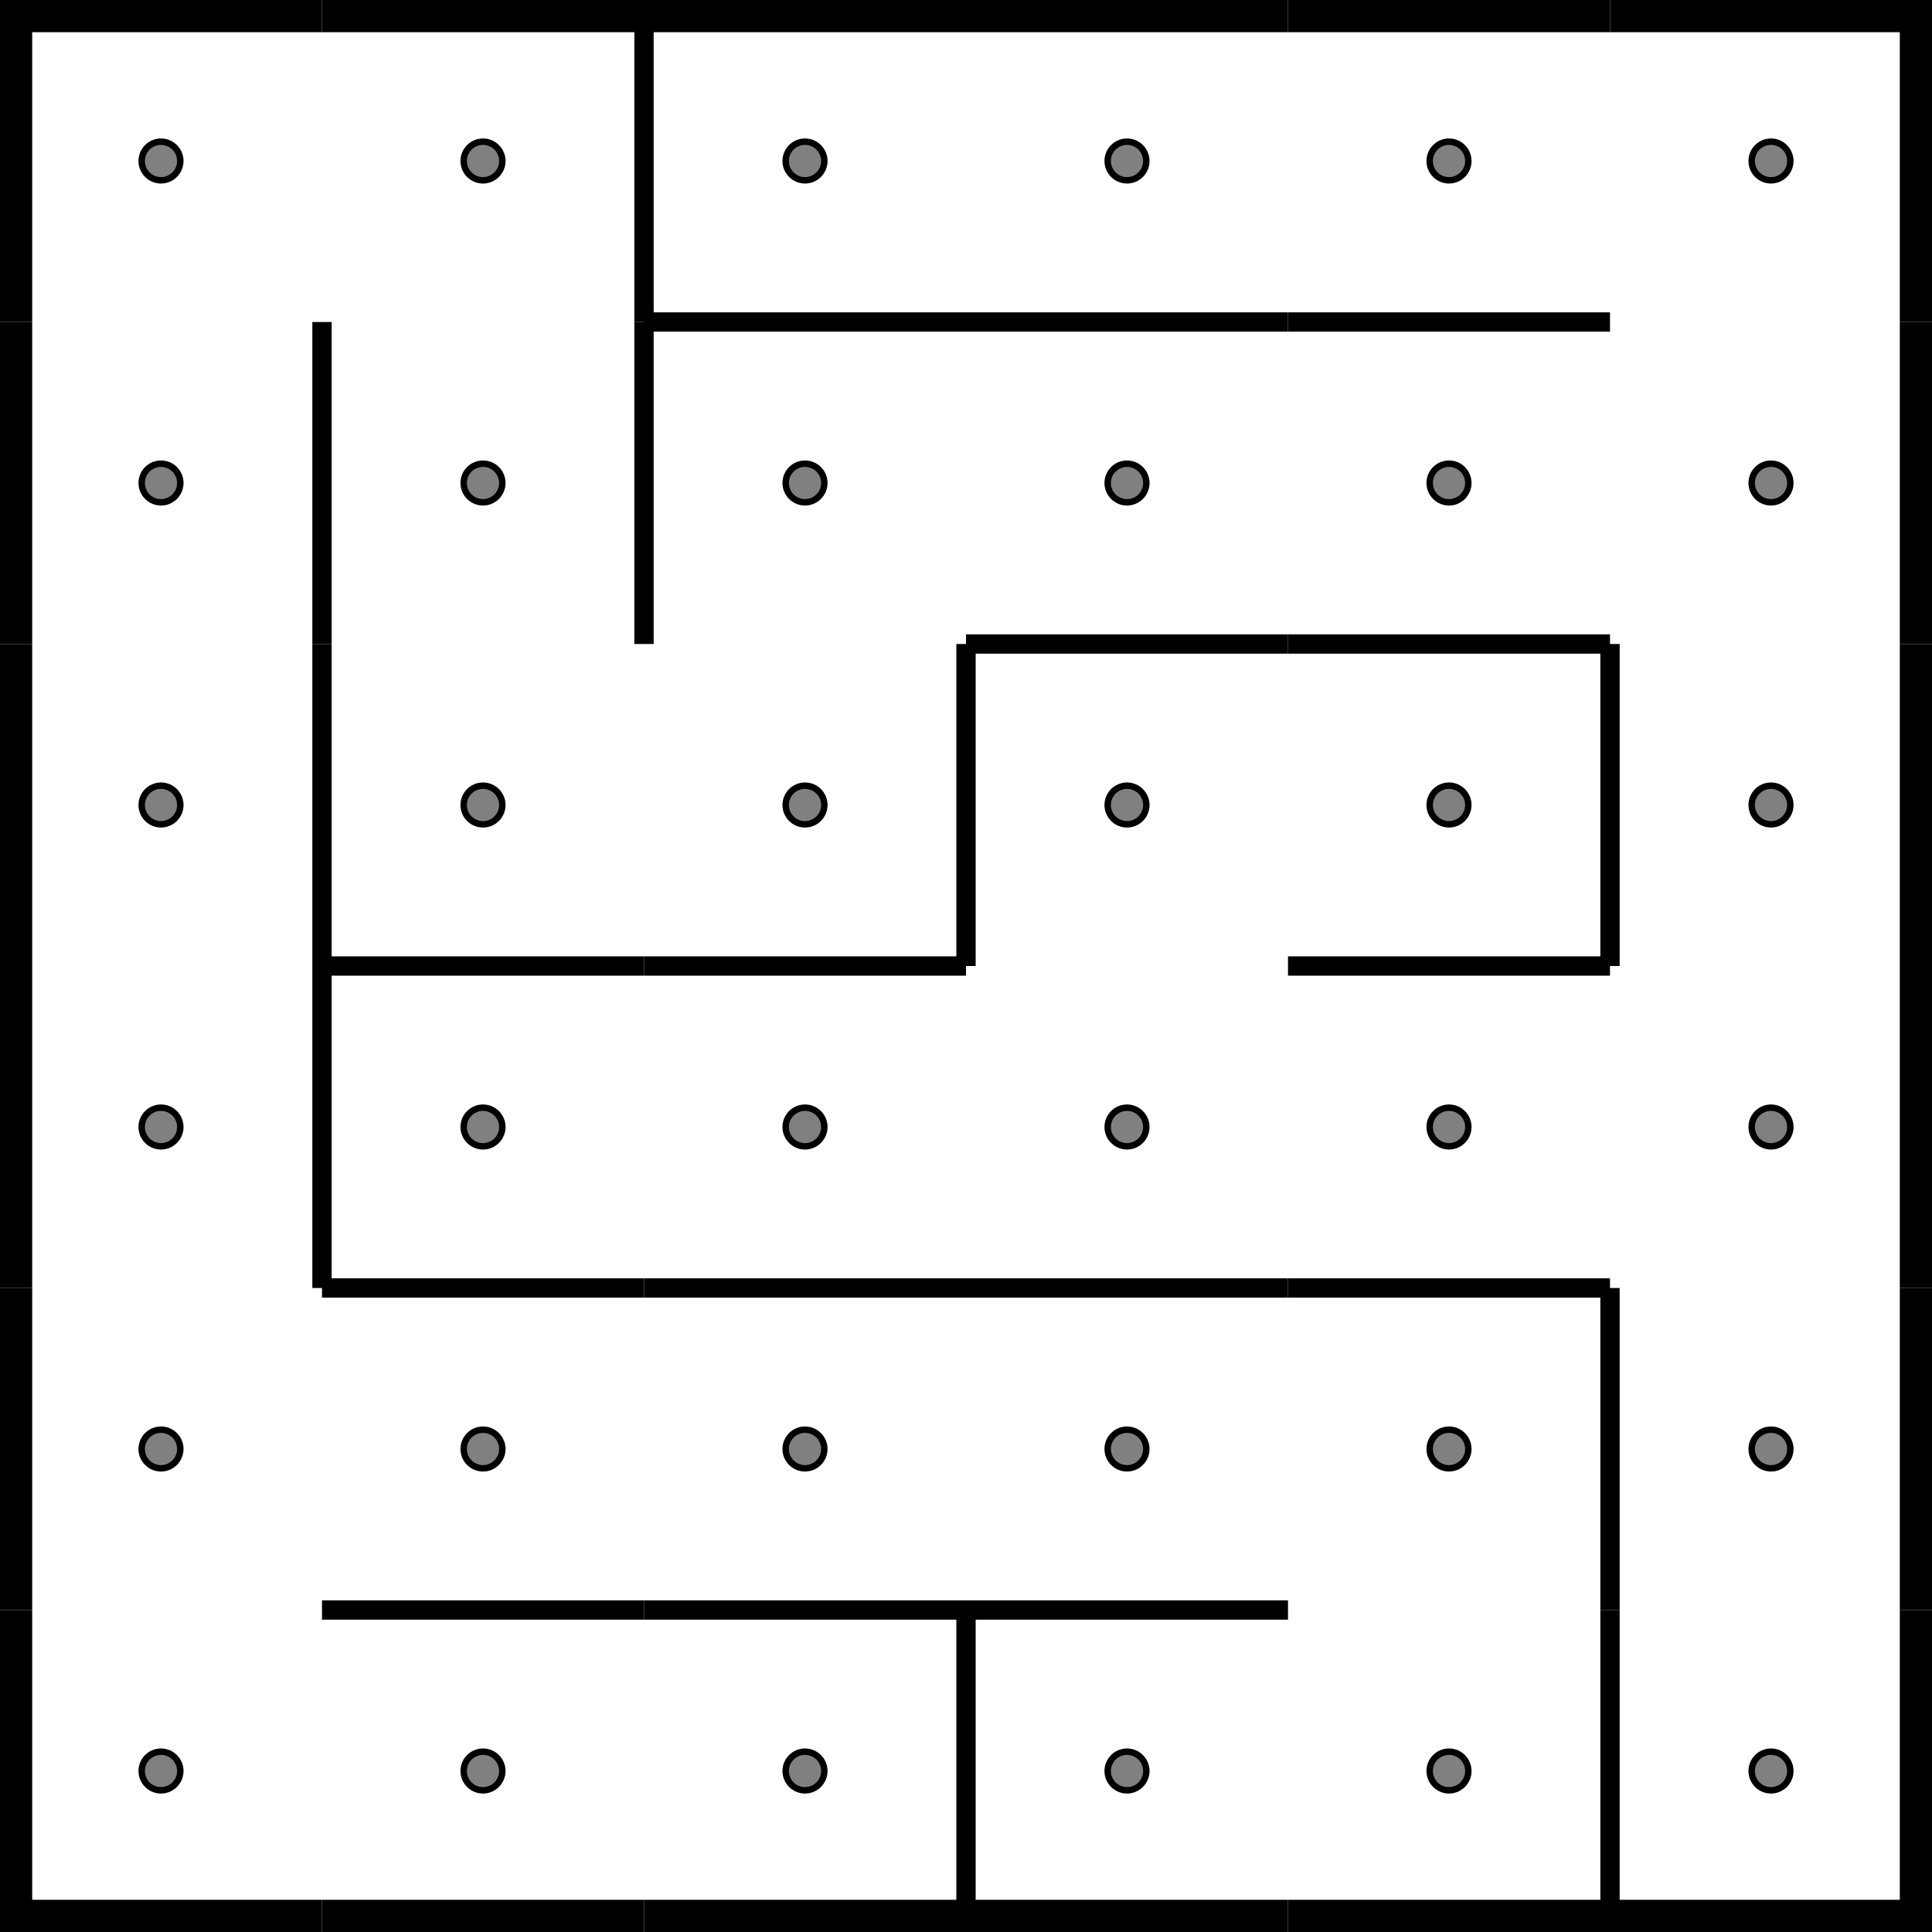 <?xml version="1.0" encoding="UTF-8" standalone="no"?>
<svg
   xmlns:dc="http://purl.org/dc/elements/1.1/"
   xmlns:cc="http://creativecommons.org/ns#"
   xmlns:rdf="http://www.w3.org/1999/02/22-rdf-syntax-ns#"
   xmlns:svg="http://www.w3.org/2000/svg"
   xmlns="http://www.w3.org/2000/svg"
   xmlns:sodipodi="http://sodipodi.sourceforge.net/DTD/sodipodi-0.dtd"
   xmlns:inkscape="http://www.inkscape.org/namespaces/inkscape"
   width="100%"
   height="100%"
   viewBox="0 0 300 300"
   preserveAspectRatio="xMidYMid meet"
   version="1.1"
   id="svg8796"
   inkscape:version="0.91 r13725"
   sodipodi:docname="maze3.svg">
  <defs
     id="defs8974" />
  <sodipodi:namedview
     pagecolor="#ffffff"
     bordercolor="#666666"
     borderopacity="1"
     objecttolerance="10"
     gridtolerance="10"
     guidetolerance="10"
     inkscape:pageopacity="0"
     inkscape:pageshadow="2"
     inkscape:window-width="852"
     inkscape:window-height="480"
     id="namedview8972"
     showgrid="false"
     inkscape:zoom="0.78666667"
     inkscape:cx="150"
     inkscape:cy="150"
     inkscape:window-x="0"
     inkscape:window-y="0"
     inkscape:window-maximized="0"
     inkscape:current-layer="svg8796" />
  <circle
     cx="25"
     cy="25"
     r="3"
     stroke="black"
     fill="grey"
     stroke-width="1"
     id="circle8798" />
  <line
     x1="0"
     x2="50"
     y1="0"
     y2="0"
     stroke="black"
     stroke-width="10"
     stroke-dasharray=""
     fill="none"
     id="line8802" />
  <line
     x1="0"
     x2="0"
     y1="0"
     y2="50"
     stroke="black"
     stroke-width="10"
     stroke-dasharray=""
     fill="none"
     id="line8804" />
  <circle
     cx="25"
     cy="75"
     r="3"
     stroke="black"
     fill="grey"
     stroke-width="1"
     id="circle8806" />
  <line
     x1="0"
     x2="0"
     y1="50"
     y2="100"
     stroke="black"
     stroke-width="10"
     stroke-dasharray=""
     fill="none"
     id="line8808" />
  <circle
     cx="25"
     cy="125"
     r="3"
     stroke="black"
     fill="grey"
     stroke-width="1"
     id="circle8810" />
  <line
     x1="0"
     x2="0"
     y1="100"
     y2="150"
     stroke="black"
     stroke-width="10"
     stroke-dasharray=""
     fill="none"
     id="line8812" />
  <circle
     cx="25"
     cy="175"
     r="3"
     stroke="black"
     fill="grey"
     stroke-width="1"
     id="circle8814" />
  <line
     x1="0"
     x2="0"
     y1="150"
     y2="200"
     stroke="black"
     stroke-width="10"
     stroke-dasharray=""
     fill="none"
     id="line8818" />
  <circle
     cx="25"
     cy="225"
     r="3"
     stroke="black"
     fill="grey"
     stroke-width="1"
     id="circle8820" />
  <line
     x1="0"
     x2="0"
     y1="200"
     y2="250"
     stroke="black"
     stroke-width="10"
     stroke-dasharray=""
     fill="none"
     id="line8822" />
  <circle
     cx="25"
     cy="275"
     r="3"
     stroke="black"
     fill="grey"
     stroke-width="1"
     id="circle8824" />
  <line
     x1="0"
     x2="0"
     y1="250"
     y2="300"
     stroke="black"
     stroke-width="10"
     stroke-dasharray=""
     fill="none"
     id="line8826" />
  <line
     x1="0"
     x2="50"
     y1="300"
     y2="300"
     stroke="black"
     stroke-width="10"
     stroke-dasharray=""
     fill="none"
     id="line8828" />
  <circle
     cx="75"
     cy="25"
     r="3"
     stroke="black"
     fill="grey"
     stroke-width="1"
     id="circle8830" />
  <line
     x1="50"
     x2="100"
     y1="0"
     y2="0"
     stroke="black"
     stroke-width="10"
     stroke-dasharray=""
     fill="none"
     id="line8832" />
  <circle
     cx="75"
     cy="75"
     r="3"
     stroke="black"
     fill="grey"
     stroke-width="1"
     id="circle8834" />
  <line
     x1="50"
     x2="50"
     y1="50"
     y2="100"
     stroke="black"
     stroke-width="3"
     stroke-dasharray=""
     fill="none"
     id="line8836" />
  <circle
     cx="75"
     cy="125"
     r="3"
     stroke="black"
     fill="grey"
     stroke-width="1"
     id="circle8838" />
  <line
     x1="50"
     x2="50"
     y1="100"
     y2="150"
     stroke="black"
     stroke-width="3"
     stroke-dasharray=""
     fill="none"
     id="line8840" />
  <circle
     cx="75"
     cy="175"
     r="3"
     stroke="black"
     fill="grey"
     stroke-width="1"
     id="circle8842" />
  <line
     x1="50"
     x2="100"
     y1="150"
     y2="150"
     stroke="black"
     stroke-width="3"
     stroke-dasharray=""
     fill="none"
     id="line8844" />
  <line
     x1="50"
     x2="50"
     y1="150"
     y2="200"
     stroke="black"
     stroke-width="3"
     stroke-dasharray=""
     fill="none"
     id="line8846" />
  <circle
     cx="75"
     cy="225"
     r="3"
     stroke="black"
     fill="grey"
     stroke-width="1"
     id="circle8848" />
  <line
     x1="50"
     x2="100"
     y1="200"
     y2="200"
     stroke="black"
     stroke-width="3"
     stroke-dasharray=""
     fill="none"
     id="line8850" />
  <circle
     cx="75"
     cy="275"
     r="3"
     stroke="black"
     fill="grey"
     stroke-width="1"
     id="circle8852" />
  <line
     x1="50"
     x2="100"
     y1="250"
     y2="250"
     stroke="black"
     stroke-width="3"
     stroke-dasharray=""
     fill="none"
     id="line8854" />
  <line
     x1="50"
     x2="100"
     y1="300"
     y2="300"
     stroke="black"
     stroke-width="10"
     stroke-dasharray=""
     fill="none"
     id="line8856" />
  <circle
     cx="125"
     cy="25"
     r="3"
     stroke="black"
     fill="grey"
     stroke-width="1"
     id="circle8858" />
  <line
     x1="100"
     x2="150"
     y1="0"
     y2="0"
     stroke="black"
     stroke-width="10"
     stroke-dasharray=""
     fill="none"
     id="line8860" />
  <line
     x1="100"
     x2="100"
     y1="0"
     y2="50"
     stroke="black"
     stroke-width="3"
     stroke-dasharray=""
     fill="none"
     id="line8862" />
  <circle
     cx="125"
     cy="75"
     r="3"
     stroke="black"
     fill="grey"
     stroke-width="1"
     id="circle8864" />
  <line
     x1="100"
     x2="150"
     y1="50"
     y2="50"
     stroke="black"
     stroke-width="3"
     stroke-dasharray=""
     fill="none"
     id="line8866" />
  <line
     x1="100"
     x2="100"
     y1="50"
     y2="100"
     stroke="black"
     stroke-width="3"
     stroke-dasharray=""
     fill="none"
     id="line8868" />
  <circle
     cx="125"
     cy="125"
     r="3"
     stroke="black"
     fill="grey"
     stroke-width="1"
     id="circle8870" />
  <circle
     cx="125"
     cy="175"
     r="3"
     stroke="black"
     fill="grey"
     stroke-width="1"
     id="circle8872" />
  <line
     x1="100"
     x2="150"
     y1="150"
     y2="150"
     stroke="black"
     stroke-width="3"
     stroke-dasharray=""
     fill="none"
     id="line8874" />
  <circle
     cx="125"
     cy="225"
     r="3"
     stroke="black"
     fill="grey"
     stroke-width="1"
     id="circle8876" />
  <line
     x1="100"
     x2="150"
     y1="200"
     y2="200"
     stroke="black"
     stroke-width="3"
     stroke-dasharray=""
     fill="none"
     id="line8878" />
  <circle
     cx="125"
     cy="275"
     r="3"
     stroke="black"
     fill="grey"
     stroke-width="1"
     id="circle8880" />
  <line
     x1="100"
     x2="150"
     y1="250"
     y2="250"
     stroke="black"
     stroke-width="3"
     stroke-dasharray=""
     fill="none"
     id="line8882" />
  <line
     x1="100"
     x2="150"
     y1="300"
     y2="300"
     stroke="black"
     stroke-width="10"
     stroke-dasharray=""
     fill="none"
     id="line8884" />
  <circle
     cx="175"
     cy="25"
     r="3"
     stroke="black"
     fill="grey"
     stroke-width="1"
     id="circle8886" />
  <line
     x1="150"
     x2="200"
     y1="0"
     y2="0"
     stroke="black"
     stroke-width="10"
     stroke-dasharray=""
     fill="none"
     id="line8888" />
  <circle
     cx="175"
     cy="75"
     r="3"
     stroke="black"
     fill="grey"
     stroke-width="1"
     id="circle8890" />
  <line
     x1="150"
     x2="200"
     y1="50"
     y2="50"
     stroke="black"
     stroke-width="3"
     stroke-dasharray=""
     fill="none"
     id="line8892" />
  <circle
     cx="175"
     cy="125"
     r="3"
     stroke="black"
     fill="grey"
     stroke-width="1"
     id="circle8894" />
  <line
     x1="150"
     x2="200"
     y1="100"
     y2="100"
     stroke="black"
     stroke-width="3"
     stroke-dasharray=""
     fill="none"
     id="line8896" />
  <line
     x1="150"
     x2="150"
     y1="100"
     y2="150"
     stroke="black"
     stroke-width="3"
     stroke-dasharray=""
     fill="none"
     id="line8898" />
  <circle
     cx="175"
     cy="175"
     r="3"
     stroke="black"
     fill="grey"
     stroke-width="1"
     id="circle8900" />
  <circle
     cx="175"
     cy="225"
     r="3"
     stroke="black"
     fill="grey"
     stroke-width="1"
     id="circle8902" />
  <line
     x1="150"
     x2="200"
     y1="200"
     y2="200"
     stroke="black"
     stroke-width="3"
     stroke-dasharray=""
     fill="none"
     id="line8904" />
  <circle
     cx="175"
     cy="275"
     r="3"
     stroke="black"
     fill="grey"
     stroke-width="1"
     id="circle8906" />
  <line
     x1="150"
     x2="200"
     y1="250"
     y2="250"
     stroke="black"
     stroke-width="3"
     stroke-dasharray=""
     fill="none"
     id="line8908" />
  <line
     x1="150"
     x2="150"
     y1="250"
     y2="300"
     stroke="black"
     stroke-width="3"
     stroke-dasharray=""
     fill="none"
     id="line8910" />
  <line
     x1="150"
     x2="200"
     y1="300"
     y2="300"
     stroke="black"
     stroke-width="10"
     stroke-dasharray=""
     fill="none"
     id="line8912" />
  <circle
     cx="225"
     cy="25"
     r="3"
     stroke="black"
     fill="grey"
     stroke-width="1"
     id="circle8914" />
  <line
     x1="200"
     x2="250"
     y1="0"
     y2="0"
     stroke="black"
     stroke-width="10"
     stroke-dasharray=""
     fill="none"
     id="line8916" />
  <circle
     cx="225"
     cy="75"
     r="3"
     stroke="black"
     fill="grey"
     stroke-width="1"
     id="circle8918" />
  <line
     x1="200"
     x2="250"
     y1="50"
     y2="50"
     stroke="black"
     stroke-width="3"
     stroke-dasharray=""
     fill="none"
     id="line8920" />
  <circle
     cx="225"
     cy="125"
     r="3"
     stroke="black"
     fill="grey"
     stroke-width="1"
     id="circle8922" />
  <line
     x1="200"
     x2="250"
     y1="100"
     y2="100"
     stroke="black"
     stroke-width="3"
     stroke-dasharray=""
     fill="none"
     id="line8924" />
  <circle
     cx="225"
     cy="175"
     r="3"
     stroke="black"
     fill="grey"
     stroke-width="1"
     id="circle8926" />
  <line
     x1="200"
     x2="250"
     y1="150"
     y2="150"
     stroke="black"
     stroke-width="3"
     stroke-dasharray=""
     fill="none"
     id="line8928" />
  <circle
     cx="225"
     cy="225"
     r="3"
     stroke="black"
     fill="grey"
     stroke-width="1"
     id="circle8930" />
  <line
     x1="200"
     x2="250"
     y1="200"
     y2="200"
     stroke="black"
     stroke-width="3"
     stroke-dasharray=""
     fill="none"
     id="line8932" />
  <circle
     cx="225"
     cy="275"
     r="3"
     stroke="black"
     fill="grey"
     stroke-width="1"
     id="circle8934" />
  <line
     x1="200"
     x2="250"
     y1="300"
     y2="300"
     stroke="black"
     stroke-width="10"
     stroke-dasharray=""
     fill="none"
     id="line8936" />
  <circle
     cx="275"
     cy="25"
     r="3"
     stroke="black"
     fill="grey"
     stroke-width="1"
     id="circle8938" />
  <line
     x1="250"
     x2="300"
     y1="0"
     y2="0"
     stroke="black"
     stroke-width="10"
     stroke-dasharray=""
     fill="none"
     id="line8940" />
  <line
     x1="300"
     x2="300"
     y1="0"
     y2="50"
     stroke="black"
     stroke-width="10"
     stroke-dasharray=""
     fill="none"
     id="line8942" />
  <circle
     cx="275"
     cy="75"
     r="3"
     stroke="black"
     fill="grey"
     stroke-width="1"
     id="circle8944" />
  <line
     x1="300"
     x2="300"
     y1="50"
     y2="100"
     stroke="black"
     stroke-width="10"
     stroke-dasharray=""
     fill="none"
     id="line8946" />
  <circle
     cx="275"
     cy="125"
     r="3"
     stroke="black"
     fill="grey"
     stroke-width="1"
     id="circle8948" />
  <line
     x1="250"
     x2="250"
     y1="100"
     y2="150"
     stroke="black"
     stroke-width="3"
     stroke-dasharray=""
     fill="none"
     id="line8950" />
  <line
     x1="300"
     x2="300"
     y1="100"
     y2="150"
     stroke="black"
     stroke-width="10"
     stroke-dasharray=""
     fill="none"
     id="line8952" />
  <circle
     cx="275"
     cy="175"
     r="3"
     stroke="black"
     fill="grey"
     stroke-width="1"
     id="circle8954" />
  <line
     x1="300"
     x2="300"
     y1="150"
     y2="200"
     stroke="black"
     stroke-width="10"
     stroke-dasharray=""
     fill="none"
     id="line8956" />
  <circle
     cx="275"
     cy="225"
     r="3"
     stroke="black"
     fill="grey"
     stroke-width="1"
     id="circle8958" />
  <line
     x1="250"
     x2="250"
     y1="200"
     y2="250"
     stroke="black"
     stroke-width="3"
     stroke-dasharray=""
     fill="none"
     id="line8960" />
  <line
     x1="300"
     x2="300"
     y1="200"
     y2="250"
     stroke="black"
     stroke-width="10"
     stroke-dasharray=""
     fill="none"
     id="line8962" />
  <circle
     cx="275"
     cy="275"
     r="3"
     stroke="black"
     fill="grey"
     stroke-width="1"
     id="circle8964" />
  <line
     x1="250"
     x2="250"
     y1="250"
     y2="300"
     stroke="black"
     stroke-width="3"
     stroke-dasharray=""
     fill="none"
     id="line8966" />
  <line
     x1="300"
     x2="300"
     y1="250"
     y2="300"
     stroke="black"
     stroke-width="10"
     stroke-dasharray=""
     fill="none"
     id="line8968" />
  <line
     x1="250"
     x2="300"
     y1="300"
     y2="300"
     stroke="black"
     stroke-width="10"
     stroke-dasharray=""
     fill="none"
     id="line8970" />
</svg>
